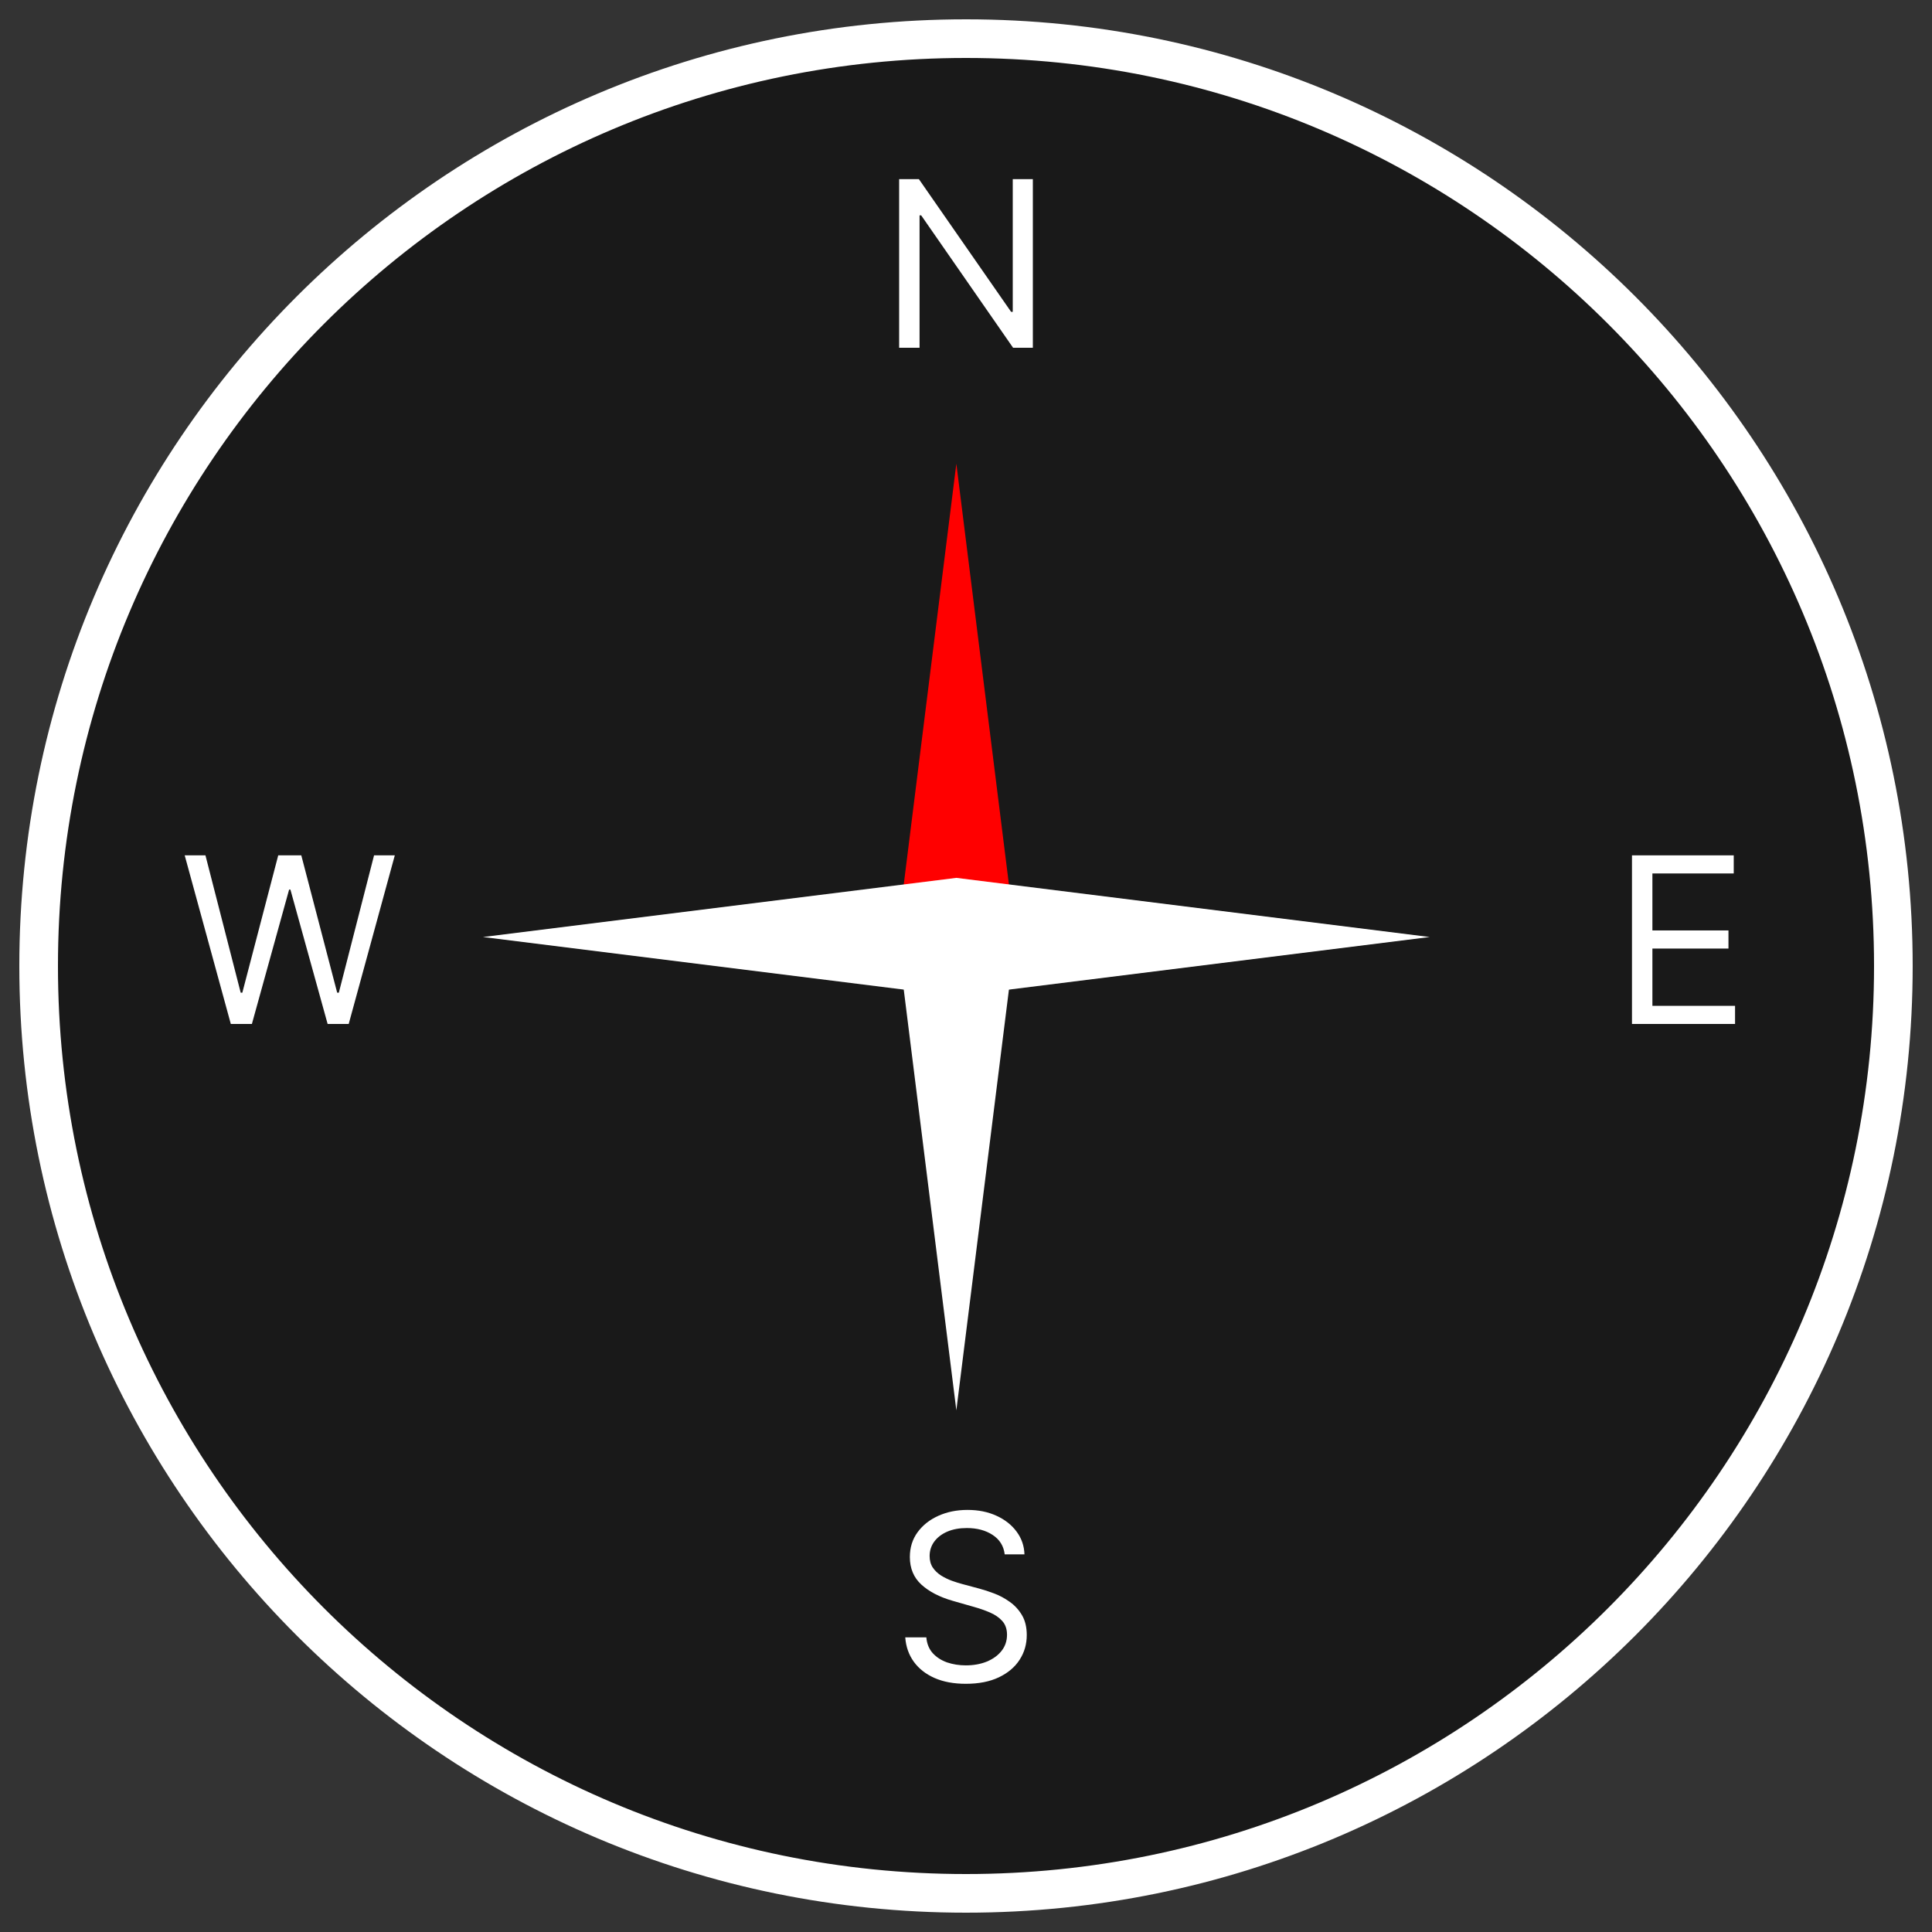 <svg width="100" height="100" viewBox="0 0 100 100" fill="none" xmlns="http://www.w3.org/2000/svg">
<rect x="0" y="0" width="100" height="100" fill="#333333" stroke="none"/>
<path d="M50 98C76.51 98 98 76.51 98 50C98 23.49 76.51 2 50 2C23.49 2 2 23.49 2 50C2 76.51 23.49 98 50 98Z" fill="black" fill-opacity="0.5" stroke="white" stroke-width="2"/>
<path d="M49.5 24L52.562 48.5L49.5 51.562L46.438 48.5L49.5 24Z" fill="#FF0000"/>
<path d="M49.5 73L52.562 48.5L49.5 45.438L46.438 48.5L49.5 73Z" fill="white"/>
<path d="M25 48.5L49.5 45.438L52.562 48.5L49.5 51.562L25 48.5Z" fill="white"/>
<path d="M74 48.5L49.5 45.438L46.438 48.5L49.5 51.562L74 48.5Z" fill="white"/>
<path d="M53.46 9.273V18H52.437L47.681 11.148H47.596V18H46.539V9.273H47.562L52.335 16.142H52.42V9.273H53.46Z" fill="white"/>
<path d="M52.003 80.454C51.952 80.023 51.745 79.688 51.381 79.449C51.018 79.21 50.572 79.091 50.043 79.091C49.657 79.091 49.319 79.153 49.029 79.278C48.742 79.403 48.518 79.575 48.356 79.794C48.197 80.013 48.117 80.261 48.117 80.54C48.117 80.773 48.172 80.973 48.283 81.141C48.397 81.305 48.542 81.443 48.718 81.554C48.894 81.662 49.079 81.751 49.272 81.822C49.465 81.891 49.643 81.946 49.804 81.989L50.691 82.227C50.918 82.287 51.171 82.369 51.449 82.474C51.731 82.579 51.999 82.723 52.255 82.905C52.513 83.084 52.726 83.314 52.894 83.595C53.062 83.876 53.145 84.222 53.145 84.631C53.145 85.102 53.022 85.528 52.775 85.909C52.53 86.29 52.172 86.592 51.701 86.817C51.232 87.041 50.663 87.153 49.992 87.153C49.367 87.153 48.826 87.053 48.368 86.851C47.914 86.649 47.556 86.368 47.295 86.007C47.036 85.646 46.89 85.227 46.856 84.75H47.947C47.975 85.079 48.086 85.352 48.279 85.568C48.475 85.781 48.722 85.94 49.02 86.046C49.322 86.148 49.645 86.199 49.992 86.199C50.395 86.199 50.758 86.133 51.079 86.003C51.4 85.869 51.654 85.685 51.841 85.449C52.029 85.21 52.123 84.932 52.123 84.614C52.123 84.324 52.042 84.088 51.88 83.906C51.718 83.724 51.505 83.577 51.241 83.463C50.976 83.349 50.691 83.25 50.384 83.165L49.31 82.858C48.628 82.662 48.089 82.382 47.691 82.019C47.293 81.655 47.094 81.179 47.094 80.591C47.094 80.102 47.226 79.676 47.491 79.312C47.758 78.946 48.116 78.662 48.565 78.46C49.016 78.256 49.52 78.153 50.077 78.153C50.64 78.153 51.14 78.254 51.577 78.456C52.015 78.655 52.361 78.928 52.617 79.274C52.876 79.621 53.012 80.014 53.026 80.454H52.003Z" fill="white"/>
<path d="M84.471 53V44.273H89.738V45.21H85.528V48.159H89.465V49.097H85.528V52.062H89.806V53H84.471Z" fill="white"/>
<path d="M11.947 53L9.56 44.273H10.634L12.458 51.381H12.543L14.401 44.273H15.595L17.452 51.381H17.538L19.361 44.273H20.435L18.049 53H16.958L15.032 46.045H14.964L13.038 53H11.947Z" fill="white"/>
</svg>

